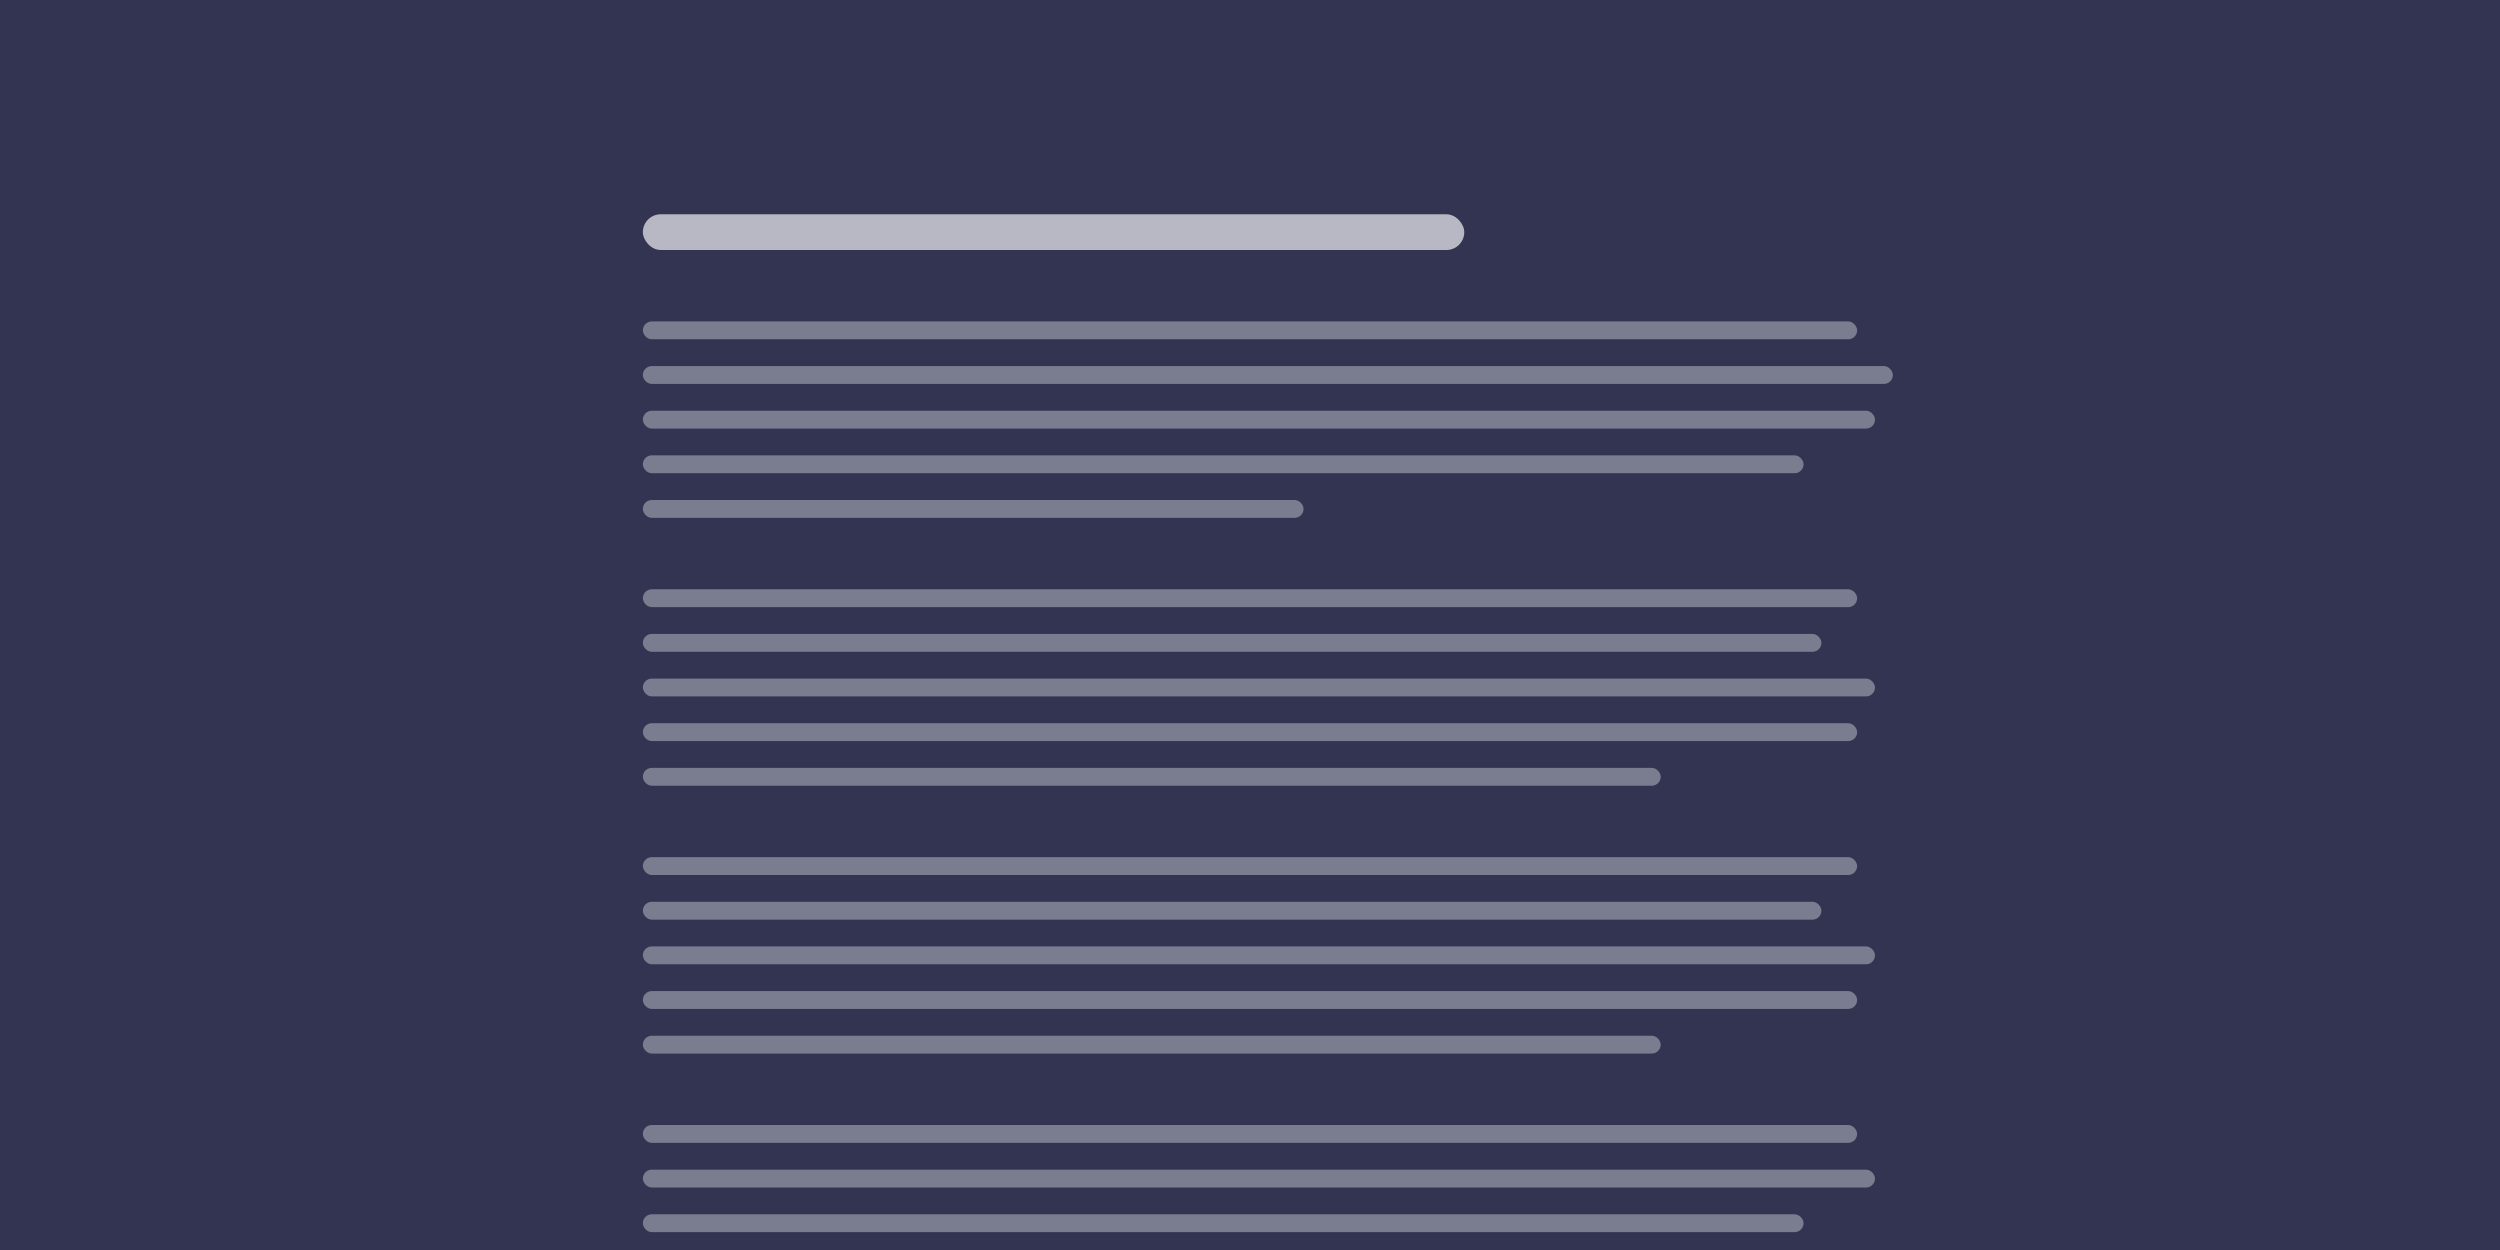 <?xml version="1.0" encoding="UTF-8"?>
<svg width="280px" height="140px" viewBox="0 0 280 140" version="1.1" xmlns="http://www.w3.org/2000/svg" xmlns:xlink="http://www.w3.org/1999/xlink">
    <!-- Generator: Sketch 63 (92445) - https://sketch.com -->
    <title>text</title>
    <desc>Created with Sketch.</desc>
    <g id="Page-1" stroke="none" stroke-width="1" fill="none" fill-rule="evenodd">
        <g id="Artboard" transform="translate(-479, -1260)">
            <g id="text" transform="translate(479, 1260)">
                <rect id="Rectangle" fill="#323452" x="0" y="0" width="280" height="140"></rect>
                <rect id="Rectangle" fill="#323452" x="0" y="0" width="280" height="140"></rect>
                <rect id="Rectangle" fill-opacity="0.354" fill="#FFFFFF" x="72" y="36" width="136" height="2" rx="1"></rect>
                <rect id="Rectangle" fill-opacity="0.354" fill="#FFFFFF" x="72" y="66" width="136" height="2" rx="1"></rect>
                <rect id="Rectangle" fill-opacity="0.354" fill="#FFFFFF" x="72" y="96" width="136" height="2" rx="1"></rect>
                <rect id="Rectangle" fill-opacity="0.354" fill="#FFFFFF" x="72" y="126" width="136" height="2" rx="1"></rect>
                <rect id="Rectangle" fill-opacity="0.354" fill="#FFFFFF" x="72" y="41" width="140" height="2" rx="1"></rect>
                <rect id="Rectangle" fill-opacity="0.354" fill="#FFFFFF" x="72" y="71" width="132" height="2" rx="1"></rect>
                <rect id="Rectangle" fill-opacity="0.354" fill="#FFFFFF" x="72" y="101" width="132" height="2" rx="1"></rect>
                <rect id="Rectangle" fill-opacity="0.354" fill="#FFFFFF" x="72" y="131" width="138" height="2" rx="1"></rect>
                <rect id="Rectangle" fill-opacity="0.354" fill="#FFFFFF" x="72" y="46" width="138" height="2" rx="1"></rect>
                <rect id="Rectangle" fill-opacity="0.354" fill="#FFFFFF" x="72" y="76" width="138" height="2" rx="1"></rect>
                <rect id="Rectangle" fill-opacity="0.354" fill="#FFFFFF" x="72" y="106" width="138" height="2" rx="1"></rect>
                <rect id="Rectangle" fill-opacity="0.354" fill="#FFFFFF" x="72" y="136" width="130" height="2" rx="1"></rect>
                <rect id="Rectangle" fill-opacity="0.354" fill="#FFFFFF" x="72" y="51" width="130" height="2" rx="1"></rect>
                <rect id="Rectangle" fill-opacity="0.354" fill="#FFFFFF" x="72" y="81" width="136" height="2" rx="1"></rect>
                <rect id="Rectangle" fill-opacity="0.354" fill="#FFFFFF" x="72" y="111" width="136" height="2" rx="1"></rect>
                <rect id="Rectangle" fill-opacity="0.354" fill="#FFFFFF" x="72" y="56" width="74" height="2" rx="1"></rect>
                <rect id="Rectangle" fill-opacity="0.354" fill="#FFFFFF" x="72" y="86" width="114" height="2" rx="1"></rect>
                <rect id="Rectangle" fill-opacity="0.354" fill="#FFFFFF" x="72" y="116" width="114" height="2" rx="1"></rect>
                <rect id="Rectangle" fill-opacity="0.652" fill="#FFFFFF" x="72" y="24" width="92" height="4" rx="2"></rect>
            </g>
        </g>
    </g>
</svg>